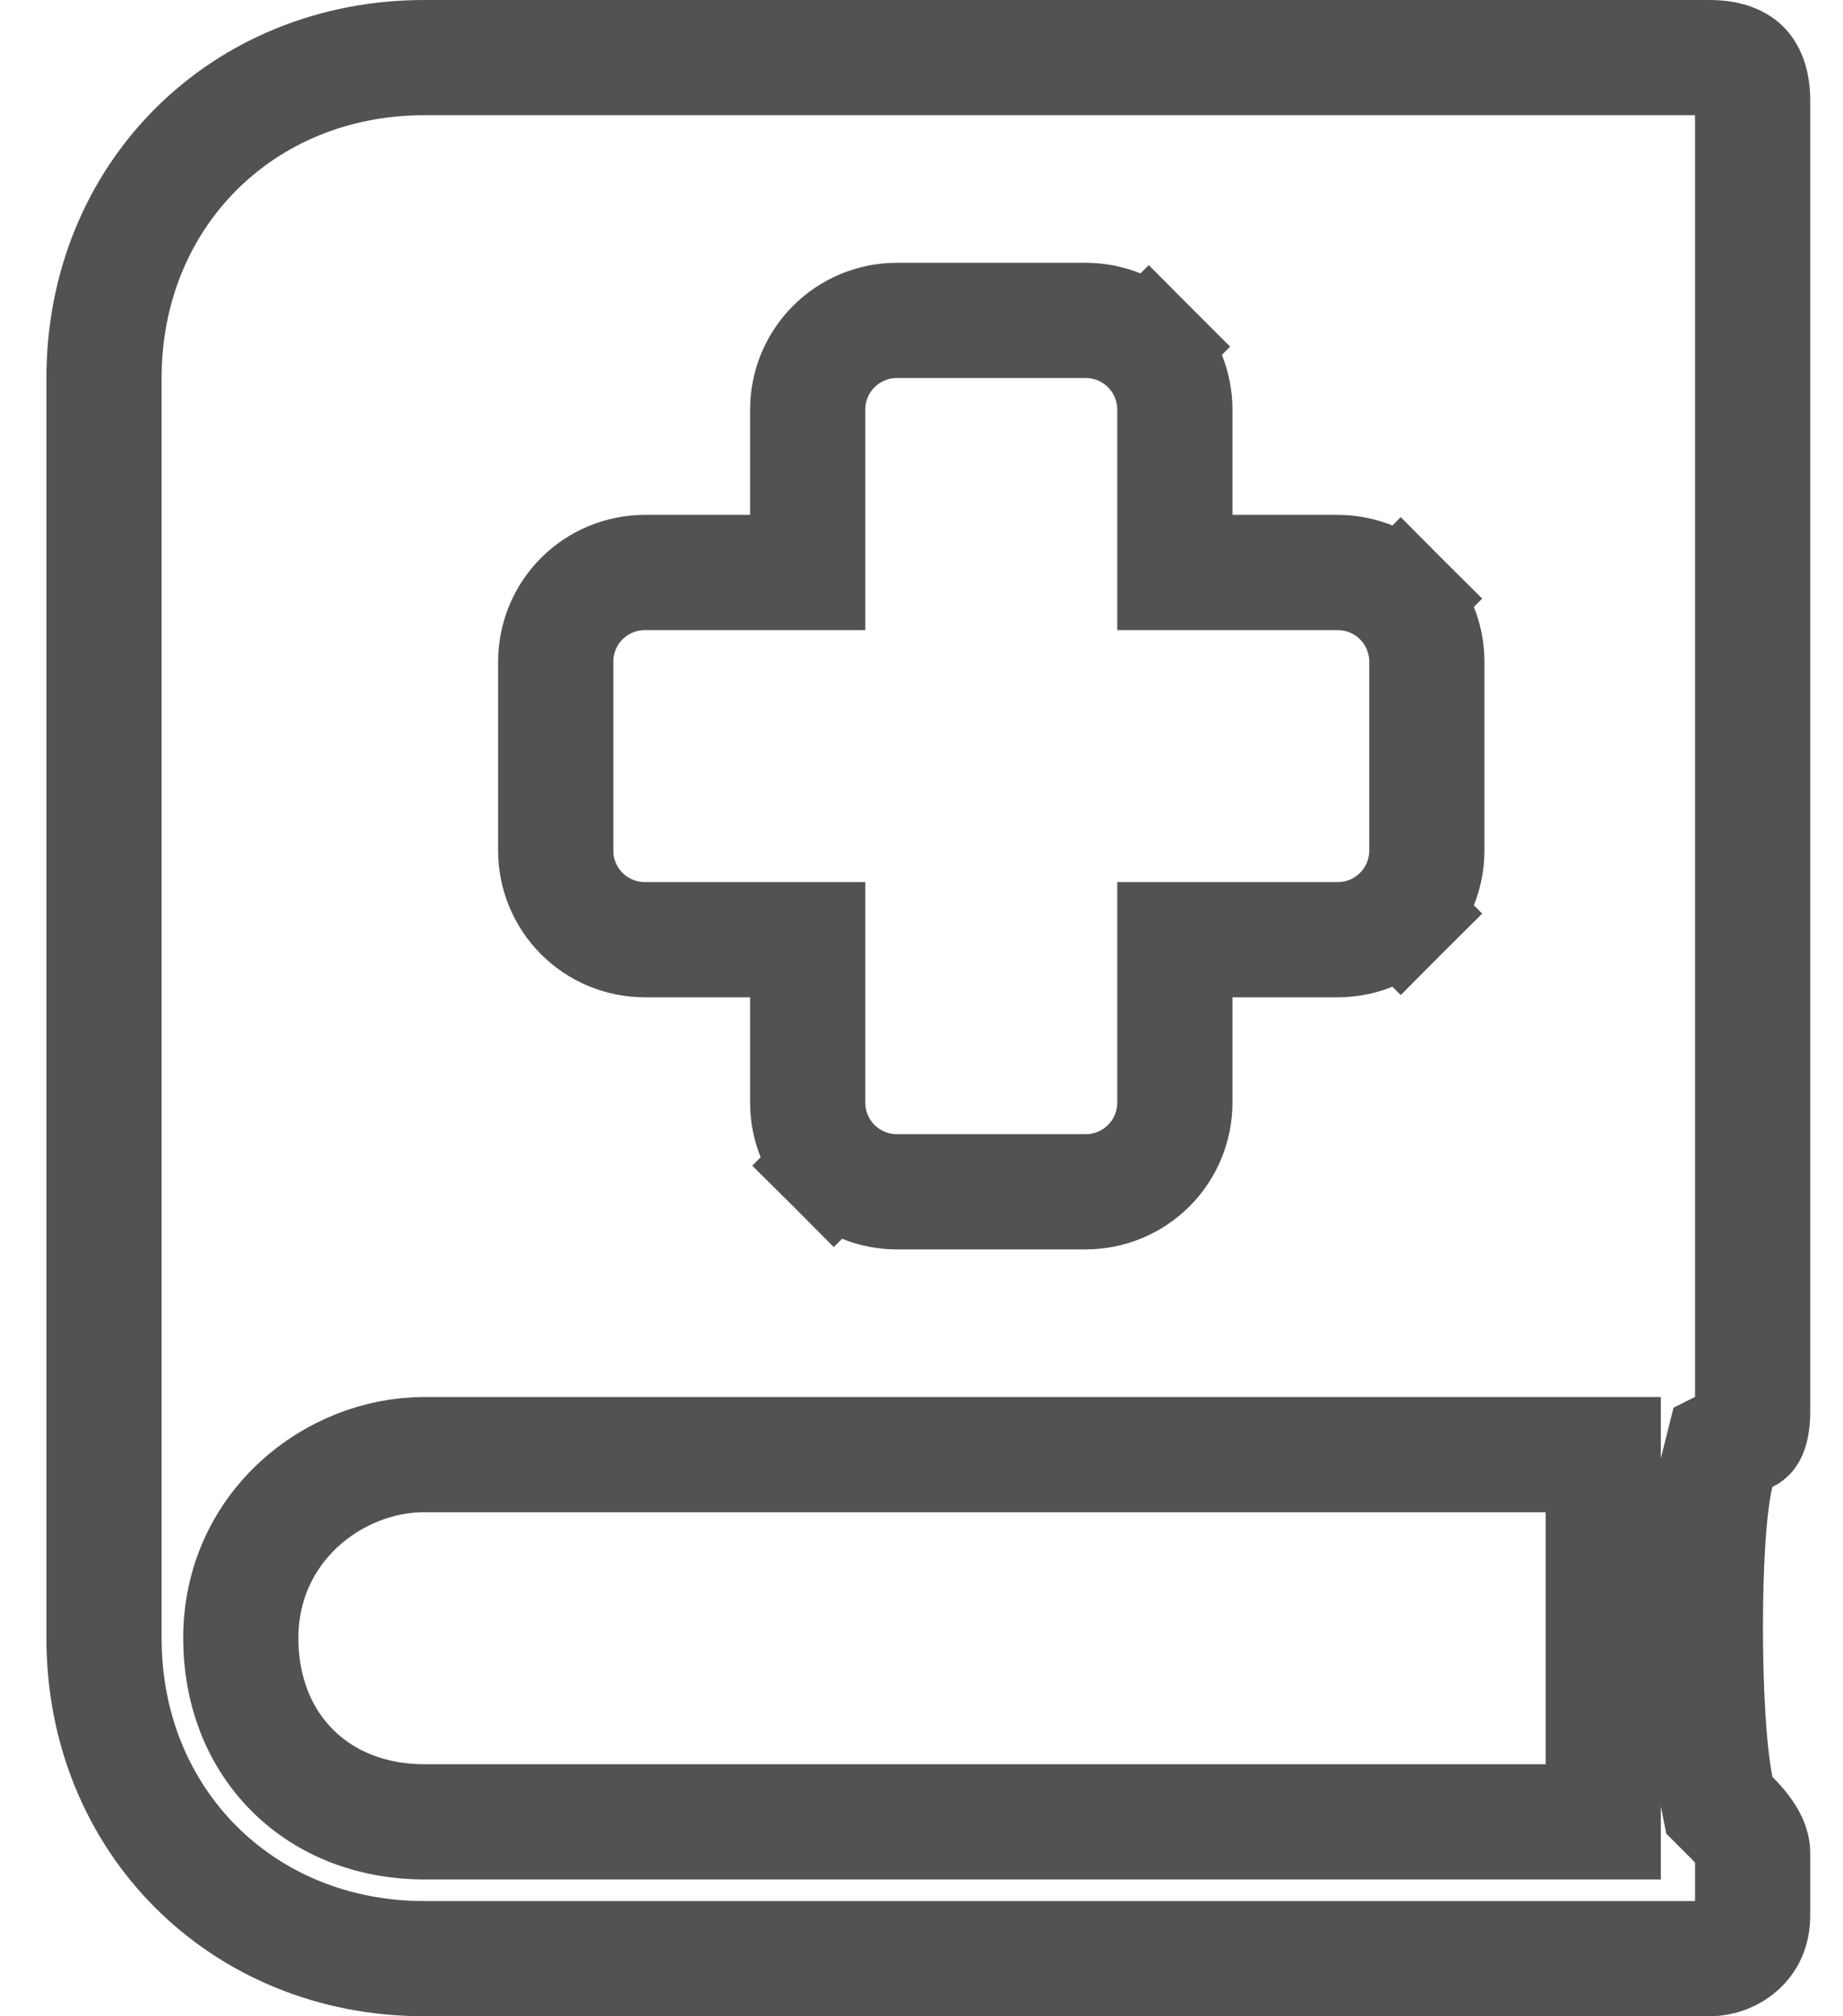 <svg width="32" height="35" viewBox="0 0 32 35" fill="none" xmlns="http://www.w3.org/2000/svg">
<path d="M29.794 31.04L29.853 31.337L30.067 31.551C30.396 31.879 30.431 32.078 30.431 32.156V33.25C30.431 33.511 30.334 33.683 30.208 33.798C30.07 33.925 29.875 34 29.681 34H7.368C4.202 34 1.806 31.604 1.806 28.438V6.562C1.806 3.396 4.202 1 7.368 1H29.681C30.027 1 30.187 1.1 30.259 1.172C30.331 1.244 30.431 1.404 30.431 1.75V24.5C30.431 24.724 30.393 24.832 30.372 24.873C30.363 24.892 30.356 24.898 30.354 24.9C30.352 24.902 30.346 24.909 30.327 24.918L29.916 25.124L29.804 25.57C29.66 26.145 29.61 27.25 29.61 28.246C29.61 29.262 29.663 30.388 29.794 31.04ZM26.837 31.625H27.837V30.625V26.25V25.25H26.837H7.368C5.788 25.25 4.181 26.509 4.181 28.438C4.181 29.321 4.48 30.135 5.075 30.73C5.671 31.326 6.485 31.625 7.368 31.625H26.837ZM19.946 20.234L19.946 20.234C20.236 19.944 20.399 19.551 20.399 19.141V16.312H23.227C23.638 16.312 24.031 16.149 24.321 15.859L23.614 15.152L24.321 15.859C24.611 15.569 24.774 15.176 24.774 14.766V11.484C24.774 11.074 24.611 10.681 24.321 10.391L23.614 11.098L24.321 10.391C24.031 10.101 23.638 9.938 23.227 9.938H20.399V7.109C20.399 6.699 20.236 6.306 19.946 6.016L19.239 6.723L19.946 6.016C19.656 5.725 19.263 5.562 18.852 5.562H15.571C15.161 5.562 14.768 5.725 14.477 6.016C14.187 6.306 14.024 6.699 14.024 7.109V9.938H11.196C10.786 9.938 10.393 10.101 10.102 10.391C9.812 10.681 9.649 11.074 9.649 11.484V14.766C9.649 15.176 9.812 15.569 10.102 15.859C10.393 16.149 10.786 16.312 11.196 16.312H14.024V19.141C14.024 19.551 14.187 19.944 14.477 20.234L15.185 19.527L14.477 20.234C14.768 20.524 15.161 20.688 15.571 20.688H18.852C19.263 20.688 19.656 20.524 19.946 20.234Z" stroke="#525252" stroke-width="2"/>
</svg>

